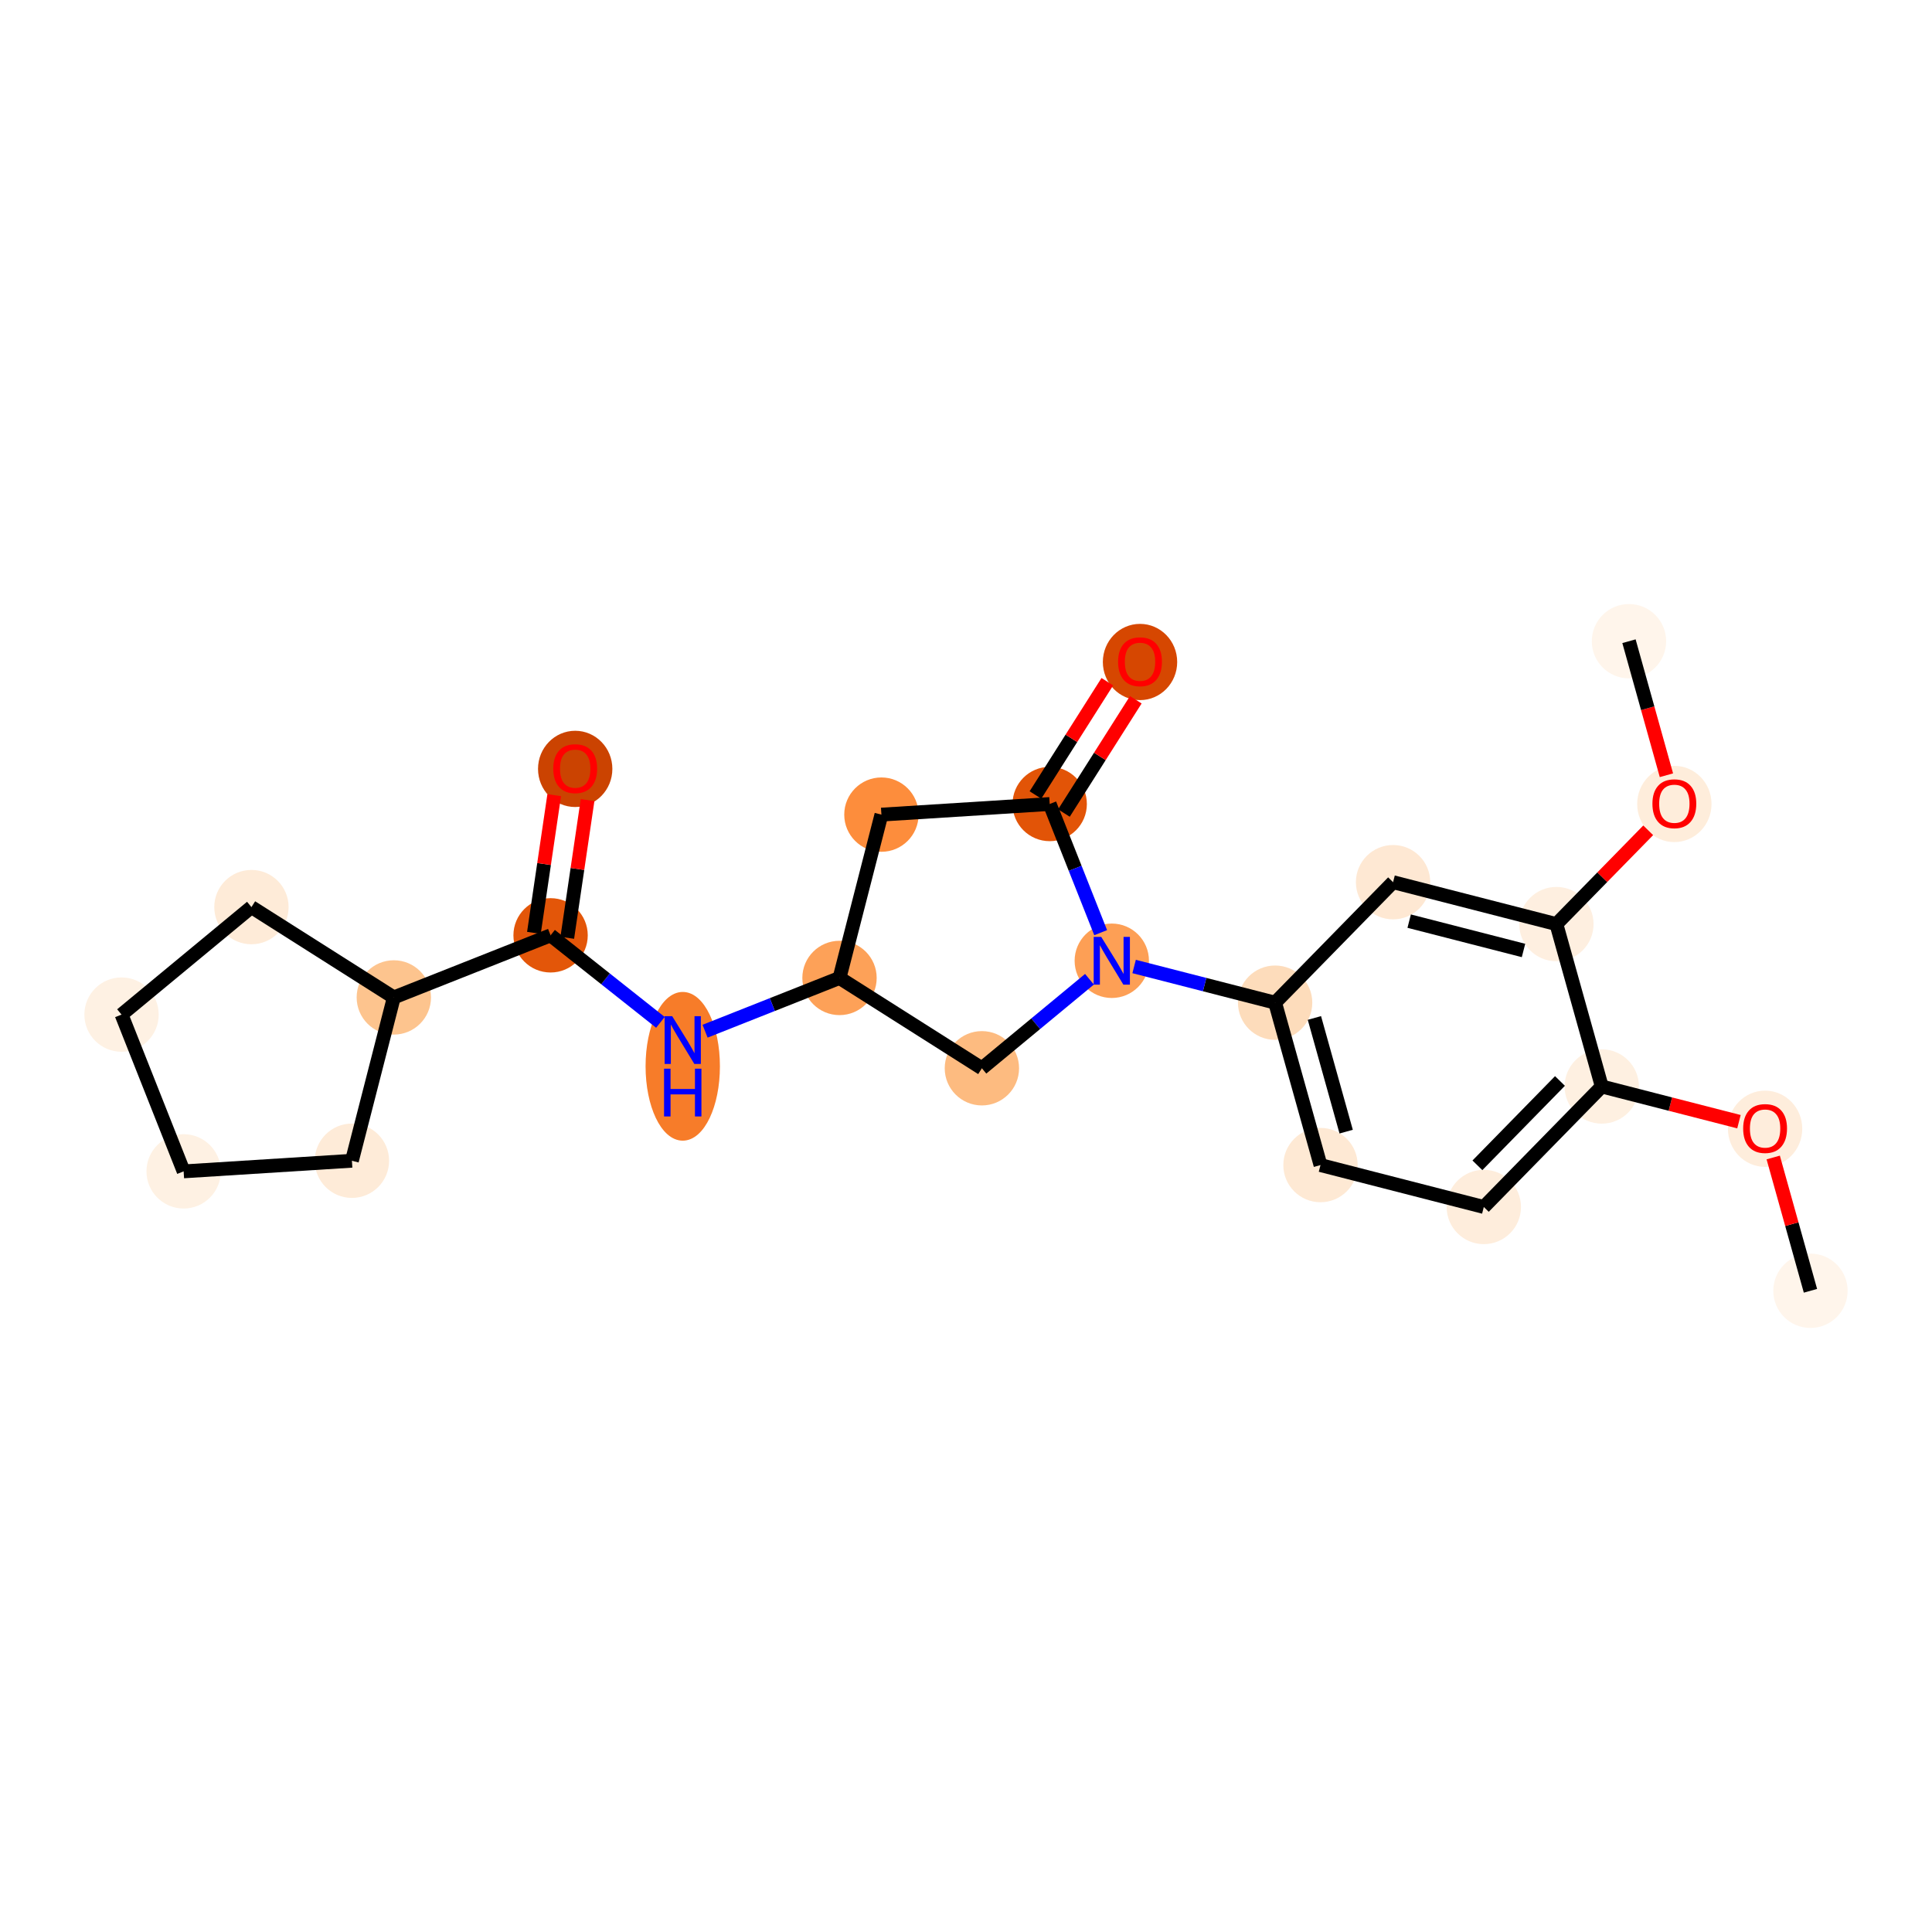 <?xml version='1.0' encoding='iso-8859-1'?>
<svg version='1.1' baseProfile='full'
              xmlns='http://www.w3.org/2000/svg'
                      xmlns:rdkit='http://www.rdkit.org/xml'
                      xmlns:xlink='http://www.w3.org/1999/xlink'
                  xml:space='preserve'
width='280px' height='280px' viewBox='0 0 280 280'>
<!-- END OF HEADER -->
<rect style='opacity:1.0;fill:#FFFFFF;stroke:none' width='280' height='280' x='0' y='0'> </rect>
<ellipse cx='262.385' cy='187.071' rx='4.887' ry='4.887'  style='fill:#FFF5EB;fill-rule:evenodd;stroke:#FFF5EB;stroke-width:1.0px;stroke-linecap:butt;stroke-linejoin:miter;stroke-opacity:1' />
<ellipse cx='255.81' cy='163.589' rx='4.887' ry='5.025'  style='fill:#FEEDDC;fill-rule:evenodd;stroke:#FEEDDC;stroke-width:1.0px;stroke-linecap:butt;stroke-linejoin:miter;stroke-opacity:1' />
<ellipse cx='232.14' cy='157.462' rx='4.887' ry='4.887'  style='fill:#FEF0E1;fill-rule:evenodd;stroke:#FEF0E1;stroke-width:1.0px;stroke-linecap:butt;stroke-linejoin:miter;stroke-opacity:1' />
<ellipse cx='215.045' cy='174.925' rx='4.887' ry='4.887'  style='fill:#FEEDDC;fill-rule:evenodd;stroke:#FEEDDC;stroke-width:1.0px;stroke-linecap:butt;stroke-linejoin:miter;stroke-opacity:1' />
<ellipse cx='191.375' cy='168.851' rx='4.887' ry='4.887'  style='fill:#FEE9D4;fill-rule:evenodd;stroke:#FEE9D4;stroke-width:1.0px;stroke-linecap:butt;stroke-linejoin:miter;stroke-opacity:1' />
<ellipse cx='184.8' cy='145.316' rx='4.887' ry='4.887'  style='fill:#FDDCBB;fill-rule:evenodd;stroke:#FDDCBB;stroke-width:1.0px;stroke-linecap:butt;stroke-linejoin:miter;stroke-opacity:1' />
<ellipse cx='161.129' cy='139.242' rx='4.887' ry='4.894'  style='fill:#FD9F55;fill-rule:evenodd;stroke:#FD9F55;stroke-width:1.0px;stroke-linecap:butt;stroke-linejoin:miter;stroke-opacity:1' />
<ellipse cx='142.303' cy='154.822' rx='4.887' ry='4.887'  style='fill:#FDBB80;fill-rule:evenodd;stroke:#FDBB80;stroke-width:1.0px;stroke-linecap:butt;stroke-linejoin:miter;stroke-opacity:1' />
<ellipse cx='121.668' cy='141.732' rx='4.887' ry='4.887'  style='fill:#FDA158;fill-rule:evenodd;stroke:#FDA158;stroke-width:1.0px;stroke-linecap:butt;stroke-linejoin:miter;stroke-opacity:1' />
<ellipse cx='98.949' cy='154.537' rx='4.887' ry='10.277'  style='fill:#F77C29;fill-rule:evenodd;stroke:#F77C29;stroke-width:1.0px;stroke-linecap:butt;stroke-linejoin:miter;stroke-opacity:1' />
<ellipse cx='79.795' cy='135.555' rx='4.887' ry='4.887'  style='fill:#E35609;fill-rule:evenodd;stroke:#E35609;stroke-width:1.0px;stroke-linecap:butt;stroke-linejoin:miter;stroke-opacity:1' />
<ellipse cx='83.361' cy='111.434' rx='4.887' ry='5.025'  style='fill:#CB4301;fill-rule:evenodd;stroke:#CB4301;stroke-width:1.0px;stroke-linecap:butt;stroke-linejoin:miter;stroke-opacity:1' />
<ellipse cx='57.076' cy='144.555' rx='4.887' ry='4.887'  style='fill:#FDC48E;fill-rule:evenodd;stroke:#FDC48E;stroke-width:1.0px;stroke-linecap:butt;stroke-linejoin:miter;stroke-opacity:1' />
<ellipse cx='51.003' cy='168.225' rx='4.887' ry='4.887'  style='fill:#FEEBD8;fill-rule:evenodd;stroke:#FEEBD8;stroke-width:1.0px;stroke-linecap:butt;stroke-linejoin:miter;stroke-opacity:1' />
<ellipse cx='26.614' cy='169.763' rx='4.887' ry='4.887'  style='fill:#FEF1E3;fill-rule:evenodd;stroke:#FEF1E3;stroke-width:1.0px;stroke-linecap:butt;stroke-linejoin:miter;stroke-opacity:1' />
<ellipse cx='17.615' cy='147.044' rx='4.887' ry='4.887'  style='fill:#FEF1E3;fill-rule:evenodd;stroke:#FEF1E3;stroke-width:1.0px;stroke-linecap:butt;stroke-linejoin:miter;stroke-opacity:1' />
<ellipse cx='36.441' cy='131.464' rx='4.887' ry='4.887'  style='fill:#FEEBD8;fill-rule:evenodd;stroke:#FEEBD8;stroke-width:1.0px;stroke-linecap:butt;stroke-linejoin:miter;stroke-opacity:1' />
<ellipse cx='127.741' cy='118.061' rx='4.887' ry='4.887'  style='fill:#FD8D3C;fill-rule:evenodd;stroke:#FD8D3C;stroke-width:1.0px;stroke-linecap:butt;stroke-linejoin:miter;stroke-opacity:1' />
<ellipse cx='152.13' cy='116.523' rx='4.887' ry='4.887'  style='fill:#E25407;fill-rule:evenodd;stroke:#E25407;stroke-width:1.0px;stroke-linecap:butt;stroke-linejoin:miter;stroke-opacity:1' />
<ellipse cx='165.22' cy='95.942' rx='4.887' ry='5.025'  style='fill:#D64701;fill-rule:evenodd;stroke:#D64701;stroke-width:1.0px;stroke-linecap:butt;stroke-linejoin:miter;stroke-opacity:1' />
<ellipse cx='201.894' cy='127.853' rx='4.887' ry='4.887'  style='fill:#FEE8D3;fill-rule:evenodd;stroke:#FEE8D3;stroke-width:1.0px;stroke-linecap:butt;stroke-linejoin:miter;stroke-opacity:1' />
<ellipse cx='225.564' cy='133.927' rx='4.887' ry='4.887'  style='fill:#FEEFE0;fill-rule:evenodd;stroke:#FEEFE0;stroke-width:1.0px;stroke-linecap:butt;stroke-linejoin:miter;stroke-opacity:1' />
<ellipse cx='242.659' cy='116.518' rx='4.887' ry='5.025'  style='fill:#FEEDDB;fill-rule:evenodd;stroke:#FEEDDB;stroke-width:1.0px;stroke-linecap:butt;stroke-linejoin:miter;stroke-opacity:1' />
<ellipse cx='236.084' cy='92.929' rx='4.887' ry='4.887'  style='fill:#FFF5EB;fill-rule:evenodd;stroke:#FFF5EB;stroke-width:1.0px;stroke-linecap:butt;stroke-linejoin:miter;stroke-opacity:1' />
<path class='bond-0 atom-0 atom-1' d='M 262.385,187.071 L 259.687,177.412' style='fill:none;fill-rule:evenodd;stroke:#000000;stroke-width:2.0px;stroke-linecap:butt;stroke-linejoin:miter;stroke-opacity:1' />
<path class='bond-0 atom-0 atom-1' d='M 259.687,177.412 L 256.988,167.753' style='fill:none;fill-rule:evenodd;stroke:#FF0000;stroke-width:2.0px;stroke-linecap:butt;stroke-linejoin:miter;stroke-opacity:1' />
<path class='bond-1 atom-1 atom-2' d='M 252.022,162.564 L 242.081,160.013' style='fill:none;fill-rule:evenodd;stroke:#FF0000;stroke-width:2.0px;stroke-linecap:butt;stroke-linejoin:miter;stroke-opacity:1' />
<path class='bond-1 atom-1 atom-2' d='M 242.081,160.013 L 232.14,157.462' style='fill:none;fill-rule:evenodd;stroke:#000000;stroke-width:2.0px;stroke-linecap:butt;stroke-linejoin:miter;stroke-opacity:1' />
<path class='bond-2 atom-2 atom-3' d='M 232.14,157.462 L 215.045,174.925' style='fill:none;fill-rule:evenodd;stroke:#000000;stroke-width:2.0px;stroke-linecap:butt;stroke-linejoin:miter;stroke-opacity:1' />
<path class='bond-2 atom-2 atom-3' d='M 226.083,156.663 L 214.117,168.886' style='fill:none;fill-rule:evenodd;stroke:#000000;stroke-width:2.0px;stroke-linecap:butt;stroke-linejoin:miter;stroke-opacity:1' />
<path class='bond-23 atom-21 atom-2' d='M 225.564,133.927 L 232.14,157.462' style='fill:none;fill-rule:evenodd;stroke:#000000;stroke-width:2.0px;stroke-linecap:butt;stroke-linejoin:miter;stroke-opacity:1' />
<path class='bond-3 atom-3 atom-4' d='M 215.045,174.925 L 191.375,168.851' style='fill:none;fill-rule:evenodd;stroke:#000000;stroke-width:2.0px;stroke-linecap:butt;stroke-linejoin:miter;stroke-opacity:1' />
<path class='bond-4 atom-4 atom-5' d='M 191.375,168.851 L 184.8,145.316' style='fill:none;fill-rule:evenodd;stroke:#000000;stroke-width:2.0px;stroke-linecap:butt;stroke-linejoin:miter;stroke-opacity:1' />
<path class='bond-4 atom-4 atom-5' d='M 195.096,164.006 L 190.493,147.531' style='fill:none;fill-rule:evenodd;stroke:#000000;stroke-width:2.0px;stroke-linecap:butt;stroke-linejoin:miter;stroke-opacity:1' />
<path class='bond-5 atom-5 atom-6' d='M 184.8,145.316 L 174.582,142.694' style='fill:none;fill-rule:evenodd;stroke:#000000;stroke-width:2.0px;stroke-linecap:butt;stroke-linejoin:miter;stroke-opacity:1' />
<path class='bond-5 atom-5 atom-6' d='M 174.582,142.694 L 164.365,140.073' style='fill:none;fill-rule:evenodd;stroke:#0000FF;stroke-width:2.0px;stroke-linecap:butt;stroke-linejoin:miter;stroke-opacity:1' />
<path class='bond-19 atom-5 atom-20' d='M 184.8,145.316 L 201.894,127.853' style='fill:none;fill-rule:evenodd;stroke:#000000;stroke-width:2.0px;stroke-linecap:butt;stroke-linejoin:miter;stroke-opacity:1' />
<path class='bond-6 atom-6 atom-7' d='M 157.894,141.92 L 150.098,148.371' style='fill:none;fill-rule:evenodd;stroke:#0000FF;stroke-width:2.0px;stroke-linecap:butt;stroke-linejoin:miter;stroke-opacity:1' />
<path class='bond-6 atom-6 atom-7' d='M 150.098,148.371 L 142.303,154.822' style='fill:none;fill-rule:evenodd;stroke:#000000;stroke-width:2.0px;stroke-linecap:butt;stroke-linejoin:miter;stroke-opacity:1' />
<path class='bond-24 atom-18 atom-6' d='M 152.13,116.523 L 155.823,125.847' style='fill:none;fill-rule:evenodd;stroke:#000000;stroke-width:2.0px;stroke-linecap:butt;stroke-linejoin:miter;stroke-opacity:1' />
<path class='bond-24 atom-18 atom-6' d='M 155.823,125.847 L 159.517,135.171' style='fill:none;fill-rule:evenodd;stroke:#0000FF;stroke-width:2.0px;stroke-linecap:butt;stroke-linejoin:miter;stroke-opacity:1' />
<path class='bond-7 atom-7 atom-8' d='M 142.303,154.822 L 121.668,141.732' style='fill:none;fill-rule:evenodd;stroke:#000000;stroke-width:2.0px;stroke-linecap:butt;stroke-linejoin:miter;stroke-opacity:1' />
<path class='bond-8 atom-8 atom-9' d='M 121.668,141.732 L 111.926,145.591' style='fill:none;fill-rule:evenodd;stroke:#000000;stroke-width:2.0px;stroke-linecap:butt;stroke-linejoin:miter;stroke-opacity:1' />
<path class='bond-8 atom-8 atom-9' d='M 111.926,145.591 L 102.184,149.449' style='fill:none;fill-rule:evenodd;stroke:#0000FF;stroke-width:2.0px;stroke-linecap:butt;stroke-linejoin:miter;stroke-opacity:1' />
<path class='bond-16 atom-8 atom-17' d='M 121.668,141.732 L 127.741,118.061' style='fill:none;fill-rule:evenodd;stroke:#000000;stroke-width:2.0px;stroke-linecap:butt;stroke-linejoin:miter;stroke-opacity:1' />
<path class='bond-9 atom-9 atom-10' d='M 95.713,148.168 L 87.754,141.861' style='fill:none;fill-rule:evenodd;stroke:#0000FF;stroke-width:2.0px;stroke-linecap:butt;stroke-linejoin:miter;stroke-opacity:1' />
<path class='bond-9 atom-9 atom-10' d='M 87.754,141.861 L 79.795,135.555' style='fill:none;fill-rule:evenodd;stroke:#000000;stroke-width:2.0px;stroke-linecap:butt;stroke-linejoin:miter;stroke-opacity:1' />
<path class='bond-10 atom-10 atom-11' d='M 82.213,135.912 L 83.685,125.933' style='fill:none;fill-rule:evenodd;stroke:#000000;stroke-width:2.0px;stroke-linecap:butt;stroke-linejoin:miter;stroke-opacity:1' />
<path class='bond-10 atom-10 atom-11' d='M 83.685,125.933 L 85.156,115.954' style='fill:none;fill-rule:evenodd;stroke:#FF0000;stroke-width:2.0px;stroke-linecap:butt;stroke-linejoin:miter;stroke-opacity:1' />
<path class='bond-10 atom-10 atom-11' d='M 77.378,135.199 L 78.85,125.22' style='fill:none;fill-rule:evenodd;stroke:#000000;stroke-width:2.0px;stroke-linecap:butt;stroke-linejoin:miter;stroke-opacity:1' />
<path class='bond-10 atom-10 atom-11' d='M 78.85,125.22 L 80.321,115.241' style='fill:none;fill-rule:evenodd;stroke:#FF0000;stroke-width:2.0px;stroke-linecap:butt;stroke-linejoin:miter;stroke-opacity:1' />
<path class='bond-11 atom-10 atom-12' d='M 79.795,135.555 L 57.076,144.555' style='fill:none;fill-rule:evenodd;stroke:#000000;stroke-width:2.0px;stroke-linecap:butt;stroke-linejoin:miter;stroke-opacity:1' />
<path class='bond-12 atom-12 atom-13' d='M 57.076,144.555 L 51.003,168.225' style='fill:none;fill-rule:evenodd;stroke:#000000;stroke-width:2.0px;stroke-linecap:butt;stroke-linejoin:miter;stroke-opacity:1' />
<path class='bond-25 atom-16 atom-12' d='M 36.441,131.464 L 57.076,144.555' style='fill:none;fill-rule:evenodd;stroke:#000000;stroke-width:2.0px;stroke-linecap:butt;stroke-linejoin:miter;stroke-opacity:1' />
<path class='bond-13 atom-13 atom-14' d='M 51.003,168.225 L 26.614,169.763' style='fill:none;fill-rule:evenodd;stroke:#000000;stroke-width:2.0px;stroke-linecap:butt;stroke-linejoin:miter;stroke-opacity:1' />
<path class='bond-14 atom-14 atom-15' d='M 26.614,169.763 L 17.615,147.044' style='fill:none;fill-rule:evenodd;stroke:#000000;stroke-width:2.0px;stroke-linecap:butt;stroke-linejoin:miter;stroke-opacity:1' />
<path class='bond-15 atom-15 atom-16' d='M 17.615,147.044 L 36.441,131.464' style='fill:none;fill-rule:evenodd;stroke:#000000;stroke-width:2.0px;stroke-linecap:butt;stroke-linejoin:miter;stroke-opacity:1' />
<path class='bond-17 atom-17 atom-18' d='M 127.741,118.061 L 152.13,116.523' style='fill:none;fill-rule:evenodd;stroke:#000000;stroke-width:2.0px;stroke-linecap:butt;stroke-linejoin:miter;stroke-opacity:1' />
<path class='bond-18 atom-18 atom-19' d='M 154.193,117.832 L 159.401,109.624' style='fill:none;fill-rule:evenodd;stroke:#000000;stroke-width:2.0px;stroke-linecap:butt;stroke-linejoin:miter;stroke-opacity:1' />
<path class='bond-18 atom-18 atom-19' d='M 159.401,109.624 L 164.608,101.415' style='fill:none;fill-rule:evenodd;stroke:#FF0000;stroke-width:2.0px;stroke-linecap:butt;stroke-linejoin:miter;stroke-opacity:1' />
<path class='bond-18 atom-18 atom-19' d='M 150.066,115.214 L 155.274,107.005' style='fill:none;fill-rule:evenodd;stroke:#000000;stroke-width:2.0px;stroke-linecap:butt;stroke-linejoin:miter;stroke-opacity:1' />
<path class='bond-18 atom-18 atom-19' d='M 155.274,107.005 L 160.481,98.797' style='fill:none;fill-rule:evenodd;stroke:#FF0000;stroke-width:2.0px;stroke-linecap:butt;stroke-linejoin:miter;stroke-opacity:1' />
<path class='bond-20 atom-20 atom-21' d='M 201.894,127.853 L 225.564,133.927' style='fill:none;fill-rule:evenodd;stroke:#000000;stroke-width:2.0px;stroke-linecap:butt;stroke-linejoin:miter;stroke-opacity:1' />
<path class='bond-20 atom-20 atom-21' d='M 204.23,133.498 L 220.799,137.75' style='fill:none;fill-rule:evenodd;stroke:#000000;stroke-width:2.0px;stroke-linecap:butt;stroke-linejoin:miter;stroke-opacity:1' />
<path class='bond-21 atom-21 atom-22' d='M 225.564,133.927 L 232.218,127.13' style='fill:none;fill-rule:evenodd;stroke:#000000;stroke-width:2.0px;stroke-linecap:butt;stroke-linejoin:miter;stroke-opacity:1' />
<path class='bond-21 atom-21 atom-22' d='M 232.218,127.13 L 238.871,120.334' style='fill:none;fill-rule:evenodd;stroke:#FF0000;stroke-width:2.0px;stroke-linecap:butt;stroke-linejoin:miter;stroke-opacity:1' />
<path class='bond-22 atom-22 atom-23' d='M 241.511,112.354 L 238.797,102.641' style='fill:none;fill-rule:evenodd;stroke:#FF0000;stroke-width:2.0px;stroke-linecap:butt;stroke-linejoin:miter;stroke-opacity:1' />
<path class='bond-22 atom-22 atom-23' d='M 238.797,102.641 L 236.084,92.929' style='fill:none;fill-rule:evenodd;stroke:#000000;stroke-width:2.0px;stroke-linecap:butt;stroke-linejoin:miter;stroke-opacity:1' />
<path  class='atom-1' d='M 252.633 163.555
Q 252.633 161.893, 253.454 160.965
Q 254.275 160.036, 255.81 160.036
Q 257.345 160.036, 258.166 160.965
Q 258.987 161.893, 258.987 163.555
Q 258.987 165.236, 258.156 166.194
Q 257.325 167.142, 255.81 167.142
Q 254.285 167.142, 253.454 166.194
Q 252.633 165.246, 252.633 163.555
M 255.81 166.361
Q 256.866 166.361, 257.433 165.657
Q 258.009 164.943, 258.009 163.555
Q 258.009 162.196, 257.433 161.512
Q 256.866 160.818, 255.81 160.818
Q 254.754 160.818, 254.178 161.502
Q 253.611 162.187, 253.611 163.555
Q 253.611 164.953, 254.178 165.657
Q 254.754 166.361, 255.81 166.361
' fill='#FF0000'/>
<path  class='atom-6' d='M 159.6 135.782
L 161.867 139.448
Q 162.092 139.809, 162.454 140.464
Q 162.816 141.119, 162.835 141.158
L 162.835 135.782
L 163.754 135.782
L 163.754 142.703
L 162.806 142.703
L 160.372 138.695
Q 160.088 138.226, 159.785 137.688
Q 159.492 137.151, 159.404 136.984
L 159.404 142.703
L 158.505 142.703
L 158.505 135.782
L 159.6 135.782
' fill='#0000FF'/>
<path  class='atom-9' d='M 97.419 147.271
L 99.687 150.936
Q 99.912 151.298, 100.273 151.953
Q 100.635 152.608, 100.654 152.647
L 100.654 147.271
L 101.573 147.271
L 101.573 154.191
L 100.625 154.191
L 98.191 150.184
Q 97.908 149.715, 97.605 149.177
Q 97.311 148.639, 97.224 148.473
L 97.224 154.191
L 96.324 154.191
L 96.324 147.271
L 97.419 147.271
' fill='#0000FF'/>
<path  class='atom-9' d='M 96.241 154.883
L 97.18 154.883
L 97.18 157.826
L 100.718 157.826
L 100.718 154.883
L 101.656 154.883
L 101.656 161.804
L 100.718 161.804
L 100.718 158.608
L 97.18 158.608
L 97.18 161.804
L 96.241 161.804
L 96.241 154.883
' fill='#0000FF'/>
<path  class='atom-11' d='M 80.184 111.4
Q 80.184 109.738, 81.005 108.809
Q 81.826 107.881, 83.361 107.881
Q 84.896 107.881, 85.717 108.809
Q 86.538 109.738, 86.538 111.4
Q 86.538 113.081, 85.707 114.039
Q 84.876 114.987, 83.361 114.987
Q 81.836 114.987, 81.005 114.039
Q 80.184 113.091, 80.184 111.4
M 83.361 114.205
Q 84.417 114.205, 84.984 113.501
Q 85.56 112.788, 85.56 111.4
Q 85.56 110.041, 84.984 109.357
Q 84.417 108.663, 83.361 108.663
Q 82.305 108.663, 81.729 109.347
Q 81.162 110.031, 81.162 111.4
Q 81.162 112.797, 81.729 113.501
Q 82.305 114.205, 83.361 114.205
' fill='#FF0000'/>
<path  class='atom-19' d='M 162.044 95.908
Q 162.044 94.246, 162.865 93.317
Q 163.686 92.389, 165.22 92.389
Q 166.755 92.389, 167.576 93.317
Q 168.397 94.246, 168.397 95.908
Q 168.397 97.589, 167.566 98.547
Q 166.735 99.495, 165.22 99.495
Q 163.695 99.495, 162.865 98.547
Q 162.044 97.599, 162.044 95.908
M 165.22 98.713
Q 166.276 98.713, 166.843 98.009
Q 167.42 97.296, 167.42 95.908
Q 167.42 94.549, 166.843 93.865
Q 166.276 93.171, 165.22 93.171
Q 164.165 93.171, 163.588 93.855
Q 163.021 94.539, 163.021 95.908
Q 163.021 97.305, 163.588 98.009
Q 164.165 98.713, 165.22 98.713
' fill='#FF0000'/>
<path  class='atom-22' d='M 239.482 116.484
Q 239.482 114.822, 240.303 113.894
Q 241.124 112.965, 242.659 112.965
Q 244.194 112.965, 245.015 113.894
Q 245.836 114.822, 245.836 116.484
Q 245.836 118.165, 245.005 119.123
Q 244.174 120.071, 242.659 120.071
Q 241.134 120.071, 240.303 119.123
Q 239.482 118.175, 239.482 116.484
M 242.659 119.289
Q 243.715 119.289, 244.282 118.586
Q 244.858 117.872, 244.858 116.484
Q 244.858 115.125, 244.282 114.441
Q 243.715 113.747, 242.659 113.747
Q 241.603 113.747, 241.027 114.431
Q 240.46 115.115, 240.46 116.484
Q 240.46 117.882, 241.027 118.586
Q 241.603 119.289, 242.659 119.289
' fill='#FF0000'/>
</svg>

